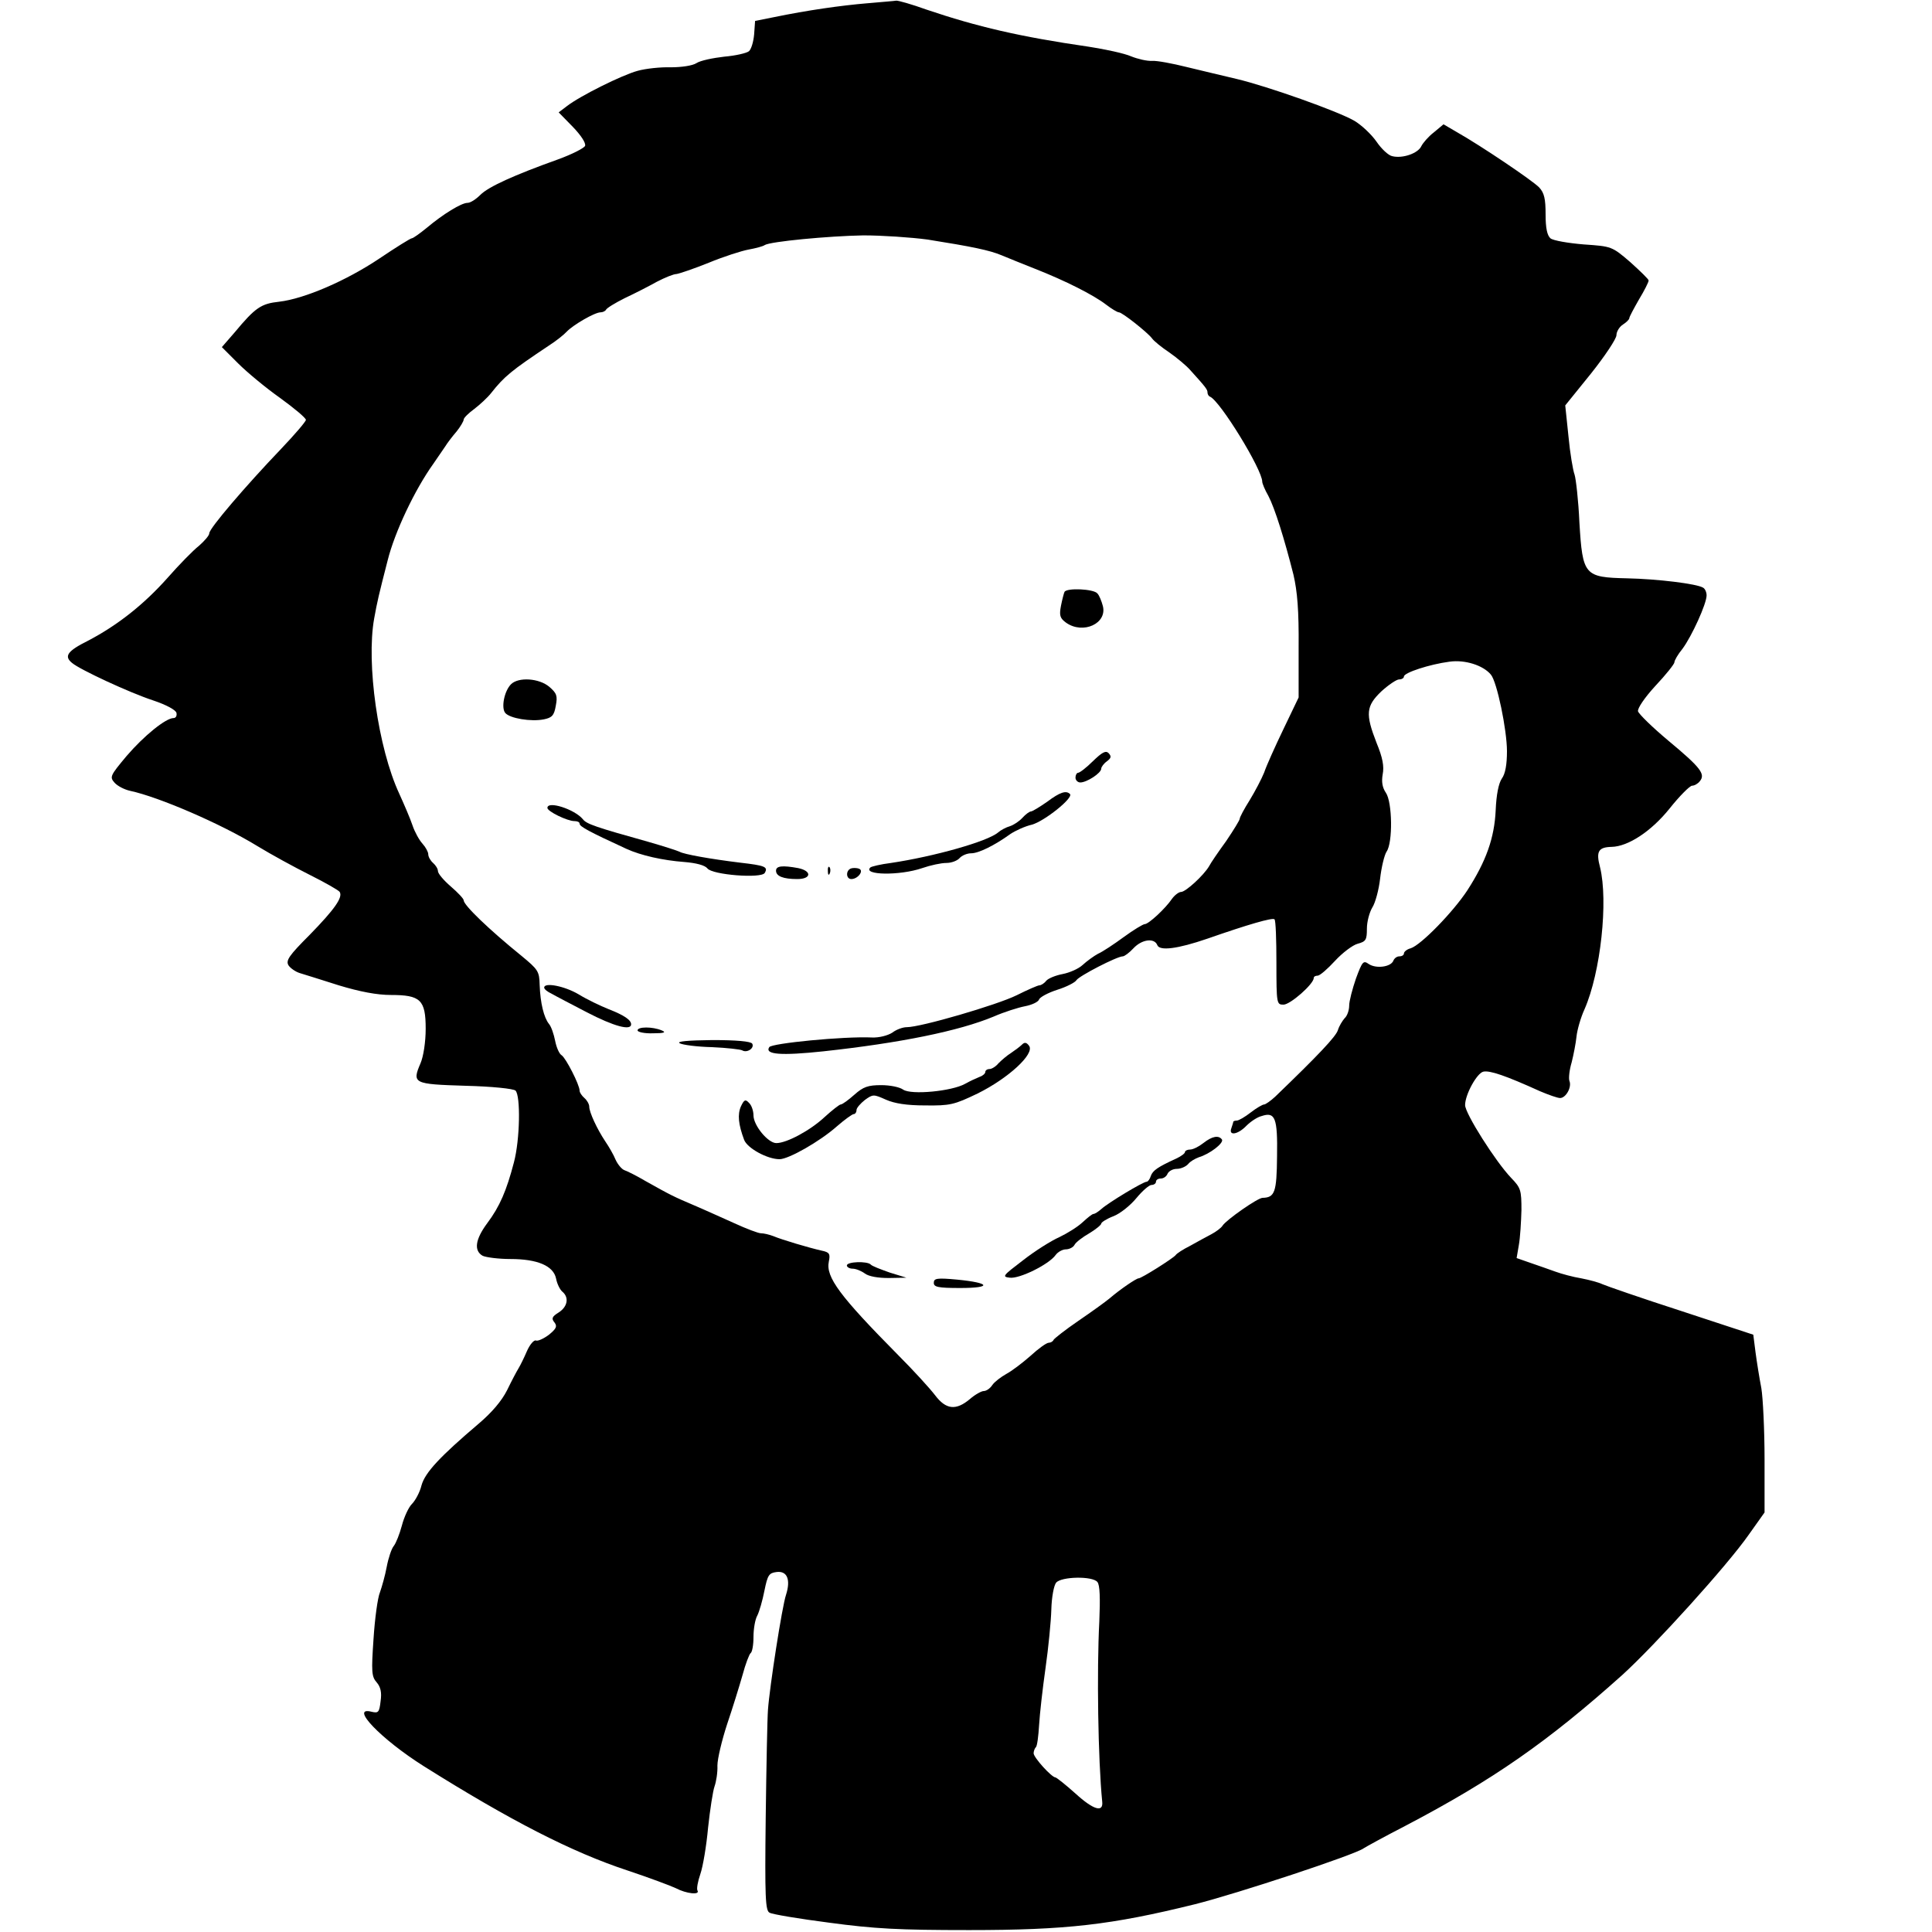 <?xml version="1.0" standalone="no"?>
<!DOCTYPE svg PUBLIC "-//W3C//DTD SVG 20010904//EN"
 "http://www.w3.org/TR/2001/REC-SVG-20010904/DTD/svg10.dtd">
<svg version="1.0" xmlns="http://www.w3.org/2000/svg"
 width="600pt" height="600pt" viewBox="0 0 600 600"
 preserveAspectRatio="xMidYMid meet">
<g transform="translate(0,600) scale(0.1,-0.1)"
fill="#000000" stroke="none">
<path d="M2695 5990 c-84 -7 -188 -22 -290 -43 l-60 -12 -3 -42 c-2 -23 -9
-46 -16 -52 -7 -6 -42 -14 -77 -17 -35 -4 -74 -12 -86 -20 -12 -8 -47 -13 -80
-13 -32 1 -78 -4 -103 -11 -48 -13 -179 -78 -220 -110 l-25 -19 44 -45 c25
-26 41 -50 38 -59 -3 -7 -40 -26 -84 -42 -137 -49 -216 -85 -241 -110 -14 -14
-31 -25 -40 -25 -19 0 -76 -35 -126 -77 -22 -18 -43 -33 -47 -33 -4 0 -49 -28
-101 -63 -103 -69 -233 -125 -311 -134 -56 -6 -74 -18 -138 -95 l-40 -46 51
-51 c27 -27 86 -76 130 -107 44 -32 80 -62 80 -68 0 -5 -35 -46 -77 -90 -110
-115 -223 -247 -223 -262 0 -7 -15 -24 -32 -39 -18 -14 -62 -59 -98 -100 -73
-82 -155 -147 -247 -195 -64 -32 -75 -48 -49 -69 25 -21 178 -92 251 -116 42
-14 71 -30 73 -39 2 -9 -2 -16 -9 -16 -24 0 -92 -55 -146 -118 -51 -61 -53
-65 -37 -83 9 -10 30 -21 48 -25 89 -19 282 -102 396 -172 41 -25 114 -65 162
-89 48 -24 90 -48 93 -53 10 -17 -15 -53 -93 -133 -65 -65 -75 -80 -66 -95 6
-9 22 -20 35 -24 13 -4 68 -21 121 -38 66 -20 119 -30 162 -30 92 0 108 -15
108 -105 0 -41 -7 -86 -16 -107 -27 -63 -22 -65 140 -70 81 -2 149 -9 155 -15
16 -16 14 -152 -5 -223 -23 -88 -44 -137 -83 -189 -37 -50 -42 -85 -14 -101
11 -5 50 -10 86 -10 84 0 134 -21 142 -61 3 -16 12 -34 19 -40 22 -18 17 -47
-11 -65 -21 -13 -23 -19 -13 -31 9 -12 6 -19 -17 -38 -16 -12 -35 -21 -41 -18
-6 2 -19 -13 -28 -34 -9 -21 -21 -45 -26 -53 -5 -8 -21 -38 -35 -67 -17 -34
-48 -70 -88 -104 -120 -102 -167 -152 -178 -192 -5 -21 -19 -47 -30 -58 -10
-10 -24 -40 -31 -67 -7 -26 -18 -54 -25 -63 -7 -8 -17 -38 -22 -65 -5 -27 -15
-62 -21 -79 -7 -16 -16 -82 -20 -145 -7 -102 -6 -117 10 -135 12 -14 16 -31
12 -58 -4 -35 -7 -38 -28 -33 -70 18 29 -85 162 -169 269 -169 460 -267 633
-324 66 -22 133 -47 150 -55 32 -17 76 -22 67 -7 -3 5 1 28 9 51 8 23 19 88
24 144 6 56 15 114 20 128 5 14 10 43 9 65 0 21 14 79 30 128 17 50 38 118 48
153 9 34 21 65 25 68 5 3 9 25 9 50 0 25 5 55 12 67 6 12 16 46 22 77 10 49
14 55 38 58 33 4 44 -24 29 -71 -12 -35 -51 -286 -56 -357 -2 -25 -5 -175 -7
-334 -3 -249 -1 -290 12 -296 8 -5 92 -19 185 -31 141 -19 215 -23 435 -23
301 0 441 16 700 80 132 33 501 155 525 174 6 4 64 36 130 70 271 142 442 261
674 469 101 92 325 339 392 435 l49 69 0 165 c0 91 -5 191 -10 221 -6 31 -14
81 -18 111 l-7 55 -225 74 c-124 40 -233 78 -244 83 -10 5 -39 13 -65 18 -25
4 -62 14 -81 21 -19 7 -54 19 -77 27 l-43 15 7 41 c4 22 7 71 8 108 0 62 -2
69 -32 100 -48 50 -143 200 -143 226 0 33 37 100 57 104 20 4 68 -12 176 -61
26 -11 54 -21 62 -21 18 0 37 34 29 53 -3 8 0 35 7 58 6 24 13 60 15 80 2 20
13 59 25 85 50 114 74 336 48 441 -13 49 -5 62 36 63 51 1 123 48 180 119 31
39 63 71 70 71 7 0 18 6 24 14 18 22 3 42 -98 126 -49 41 -91 82 -94 91 -2 9
20 42 54 79 33 35 59 68 59 73 0 6 11 25 25 42 29 39 75 140 75 166 0 10 -5
21 -11 24 -19 12 -141 27 -236 29 -133 3 -138 9 -148 173 -3 69 -11 137 -15
149 -5 13 -14 66 -19 119 l-10 96 80 99 c43 54 79 108 79 119 0 11 9 26 20 33
11 7 20 16 20 20 0 4 14 30 30 58 17 28 30 54 30 59 0 4 -26 29 -57 57 -57 49
-58 49 -145 55 -48 4 -95 12 -103 19 -10 9 -15 31 -15 74 0 48 -4 67 -20 84
-20 21 -180 129 -256 172 l-41 24 -30 -25 c-17 -13 -34 -33 -39 -43 -10 -22
-58 -39 -90 -31 -12 2 -34 23 -49 45 -16 23 -47 52 -69 65 -52 30 -269 107
-366 130 -41 10 -111 26 -155 37 -44 11 -92 20 -107 19 -16 -1 -45 6 -65 14
-20 9 -80 22 -132 30 -214 31 -346 62 -503 115 -47 17 -90 29 -95 28 -4 -1
-44 -4 -88 -8z m186 -734 c138 -22 192 -33 230 -49 19 -8 66 -27 104 -42 94
-37 181 -81 220 -111 17 -13 35 -24 40 -24 10 0 87 -61 102 -80 6 -9 31 -29
55 -45 24 -17 53 -41 65 -55 49 -54 53 -60 53 -69 0 -5 3 -11 8 -13 31 -13
162 -226 162 -264 0 -5 8 -25 19 -44 20 -38 50 -134 78 -245 12 -52 17 -111
16 -226 l0 -155 -47 -98 c-26 -54 -53 -114 -60 -135 -8 -20 -28 -58 -45 -86
-17 -27 -31 -53 -31 -58 0 -4 -19 -35 -42 -69 -24 -33 -48 -68 -53 -78 -17
-29 -73 -80 -87 -80 -7 0 -20 -10 -28 -21 -21 -31 -73 -79 -85 -79 -5 0 -35
-18 -65 -40 -30 -22 -66 -46 -80 -52 -13 -7 -35 -23 -48 -35 -13 -12 -41 -24
-62 -28 -21 -4 -44 -13 -51 -21 -6 -8 -16 -14 -21 -14 -5 0 -37 -14 -71 -31
-61 -30 -297 -99 -341 -99 -12 0 -32 -7 -45 -17 -14 -9 -41 -16 -63 -15 -88 4
-312 -18 -319 -30 -15 -23 36 -27 168 -13 239 26 421 63 529 108 32 14 76 28
97 32 21 4 41 13 44 21 2 7 28 21 56 30 29 9 56 23 60 30 8 13 126 74 144 74
5 0 20 11 33 25 26 28 65 33 74 10 7 -19 63 -12 156 20 126 44 202 66 208 60
4 -3 6 -64 6 -135 0 -128 1 -130 22 -130 21 0 94 64 94 83 0 4 5 7 12 7 7 0
31 21 54 46 23 25 55 49 70 53 26 7 29 12 29 47 0 22 8 51 17 66 9 14 20 54
24 89 4 35 13 73 20 84 20 28 18 154 -2 183 -11 16 -14 34 -10 57 5 25 0 52
-19 98 -35 90 -33 114 15 160 22 20 47 37 55 37 8 0 15 4 15 9 0 12 80 38 141
46 48 7 105 -11 129 -40 19 -22 50 -172 50 -238 0 -41 -5 -70 -16 -85 -10 -15
-17 -50 -19 -98 -4 -87 -30 -159 -88 -249 -44 -67 -144 -170 -176 -180 -12 -3
-21 -11 -21 -16 0 -5 -6 -9 -14 -9 -8 0 -16 -6 -19 -14 -8 -19 -53 -25 -76
-10 -17 12 -20 9 -40 -45 -11 -32 -21 -70 -21 -84 0 -14 -6 -32 -14 -39 -7 -8
-17 -24 -21 -37 -6 -20 -61 -78 -195 -207 -14 -13 -30 -24 -34 -24 -5 0 -24
-11 -42 -25 -18 -14 -37 -25 -43 -25 -6 0 -11 -2 -11 -4 0 -2 -3 -11 -6 -20
-9 -24 20 -20 47 8 13 13 34 27 47 30 42 14 50 -5 48 -125 -1 -112 -7 -128
-45 -129 -15 0 -112 -68 -124 -86 -4 -7 -20 -19 -35 -27 -15 -8 -45 -24 -66
-36 -22 -11 -42 -24 -45 -29 -8 -10 -106 -72 -115 -72 -7 0 -56 -33 -91 -63
-12 -10 -55 -41 -96 -69 -41 -28 -75 -55 -77 -59 -2 -5 -9 -9 -15 -9 -7 0 -32
-18 -57 -41 -25 -22 -58 -47 -75 -56 -16 -9 -36 -24 -43 -34 -7 -11 -19 -19
-27 -19 -7 0 -27 -11 -43 -25 -43 -36 -74 -33 -108 12 -16 21 -67 77 -114 124
-182 184 -226 243 -216 291 5 24 2 29 -22 34 -40 9 -124 34 -150 45 -13 5 -30
9 -39 9 -8 0 -45 14 -82 31 -36 16 -93 42 -126 56 -63 27 -68 29 -150 75 -27
16 -57 31 -66 34 -8 3 -20 17 -27 32 -6 15 -21 41 -32 57 -26 39 -50 91 -50
108 0 8 -7 20 -15 27 -8 7 -15 17 -15 23 0 18 -43 102 -56 110 -7 4 -16 24
-20 45 -4 20 -12 44 -19 52 -16 20 -27 65 -29 121 -1 43 -5 48 -57 91 -100 81
-179 157 -179 172 0 5 -18 24 -40 43 -22 19 -40 40 -40 48 0 7 -7 18 -15 25
-8 7 -15 19 -15 27 0 7 -8 22 -18 33 -10 11 -24 36 -31 57 -7 21 -26 65 -41
98 -66 142 -103 405 -78 544 10 55 14 72 42 181 22 88 84 219 142 300 13 19
30 44 37 54 6 10 22 31 35 46 12 15 22 32 22 37 0 5 15 20 33 33 17 13 41 35
52 49 41 52 63 70 180 148 22 14 47 34 55 43 20 21 87 60 105 60 7 0 15 4 17
8 2 5 28 21 58 36 30 14 75 37 100 51 25 13 52 24 61 24 8 1 53 16 100 35 46
19 102 37 124 41 22 4 45 10 50 14 18 11 197 28 306 30 58 0 148 -6 200 -13z
m527 -4169 c8 -9 9 -51 6 -123 -8 -153 -4 -428 9 -559 4 -35 -27 -26 -83 25
-30 27 -58 49 -62 50 -12 0 -68 62 -68 75 0 6 3 15 7 19 4 3 8 35 10 69 2 34
11 114 20 177 9 63 17 145 18 182 1 38 8 75 15 83 16 19 113 21 128 2z"/>
<path d="M3306 4162 c-2 -4 -7 -23 -11 -43 -6 -31 -3 -39 16 -53 53 -37 128
-2 114 52 -4 15 -11 33 -17 39 -11 14 -94 18 -102 5z"/>
<path d="M1587 3875 c-21 -21 -31 -73 -18 -89 14 -17 80 -28 120 -20 25 5 32
12 37 42 6 31 3 39 -20 59 -32 27 -96 31 -119 8z"/>
<path d="M3394 3636 c-20 -20 -41 -36 -46 -36 -4 0 -8 -7 -8 -15 0 -8 7 -15
15 -15 20 0 65 29 65 43 0 5 8 16 18 23 13 10 14 15 5 25 -9 9 -20 3 -49 -25z"/>
<path d="M3252 3510 c-23 -16 -46 -30 -50 -30 -5 0 -17 -9 -27 -20 -10 -11
-27 -22 -39 -26 -11 -3 -28 -12 -36 -19 -32 -28 -199 -75 -333 -95 -32 -4 -61
-11 -64 -14 -25 -24 91 -26 161 -2 26 9 59 16 75 16 16 0 34 7 41 15 7 8 23
15 36 15 23 0 72 24 122 60 15 10 45 24 67 29 39 11 129 83 118 95 -12 12 -31
6 -71 -24z"/>
<path d="M1700 3491 c0 -11 62 -41 84 -41 9 0 16 -3 16 -8 0 -9 30 -25 145
-78 46 -21 114 -36 180 -41 37 -3 64 -10 72 -20 15 -20 167 -32 178 -14 11 19
1 23 -77 32 -90 11 -175 26 -188 34 -6 3 -49 17 -98 31 -161 45 -191 55 -202
70 -26 31 -110 58 -110 35z"/>
<path d="M2410 3296 c0 -17 22 -26 66 -26 44 0 46 25 3 34 -49 9 -69 7 -69 -8z"/>
<path d="M2571 3294 c0 -11 3 -14 6 -6 3 7 2 16 -1 19 -3 4 -6 -2 -5 -13z"/>
<path d="M2643 3303 c-17 -6 -16 -33 1 -33 20 0 40 26 24 32 -7 3 -19 3 -25 1z"/>
<path d="M1690 2933 c0 -5 10 -13 23 -19 12 -7 62 -33 110 -58 83 -43 137 -58
137 -37 0 13 -21 28 -70 47 -25 10 -67 30 -93 46 -44 26 -107 38 -107 21z"/>
<path d="M1980 2800 c0 -5 21 -10 48 -9 35 0 42 3 27 9 -28 12 -75 12 -75 0z"/>
<path d="M2111 2760 c9 -5 54 -11 100 -12 46 -2 89 -7 94 -10 15 -9 39 7 31
21 -5 7 -49 11 -124 11 -77 -1 -112 -4 -101 -10z"/>
<path d="M3174 2756 c-6 -6 -22 -18 -34 -26 -13 -8 -30 -23 -39 -32 -8 -10
-21 -18 -28 -18 -7 0 -13 -4 -13 -9 0 -5 -8 -12 -17 -15 -10 -4 -30 -13 -46
-22 -41 -23 -167 -35 -192 -18 -11 8 -41 14 -68 14 -41 0 -56 -5 -84 -30 -18
-16 -37 -30 -42 -30 -4 0 -27 -18 -50 -39 -45 -42 -118 -81 -150 -81 -26 0
-71 55 -71 86 0 14 -6 32 -14 39 -11 12 -15 10 -25 -11 -11 -25 -8 -56 10
-104 10 -26 72 -60 110 -60 28 0 125 55 178 102 24 21 48 38 52 38 5 0 9 6 9
13 0 6 12 20 26 31 25 18 27 18 65 1 27 -12 65 -18 122 -18 78 -1 90 2 163 37
95 47 178 123 160 148 -8 11 -14 12 -22 4z"/>
<path d="M3737 2450 c-14 -11 -32 -20 -41 -20 -9 0 -16 -4 -16 -8 0 -4 -12
-13 -27 -20 -57 -26 -73 -37 -79 -54 -3 -10 -9 -18 -13 -18 -11 0 -119 -65
-141 -85 -9 -8 -20 -15 -24 -15 -4 0 -19 -12 -34 -26 -15 -14 -47 -34 -72 -46
-25 -11 -76 -43 -113 -72 -63 -48 -66 -51 -41 -54 30 -4 121 41 142 70 7 10
22 18 32 18 10 0 23 6 27 14 4 8 25 24 46 36 20 12 37 26 37 30 0 4 17 15 38
23 21 8 53 34 71 56 19 23 40 41 47 41 8 0 14 5 14 10 0 6 7 10 15 10 9 0 18
7 21 15 4 8 16 15 29 15 12 0 28 7 35 15 6 8 22 17 33 21 34 10 78 44 72 55
-10 14 -30 11 -58 -11z"/>
<path d="M2630 2070 c0 -5 8 -10 18 -10 10 0 27 -7 38 -15 12 -9 40 -14 74
-14 l55 1 -52 16 c-28 10 -55 20 -59 25 -11 11 -74 9 -74 -3z"/>
<path d="M2900 2016 c0 -13 13 -16 82 -16 100 0 94 16 -9 26 -64 6 -73 4 -73
-10z"/>
</g>
</svg>
